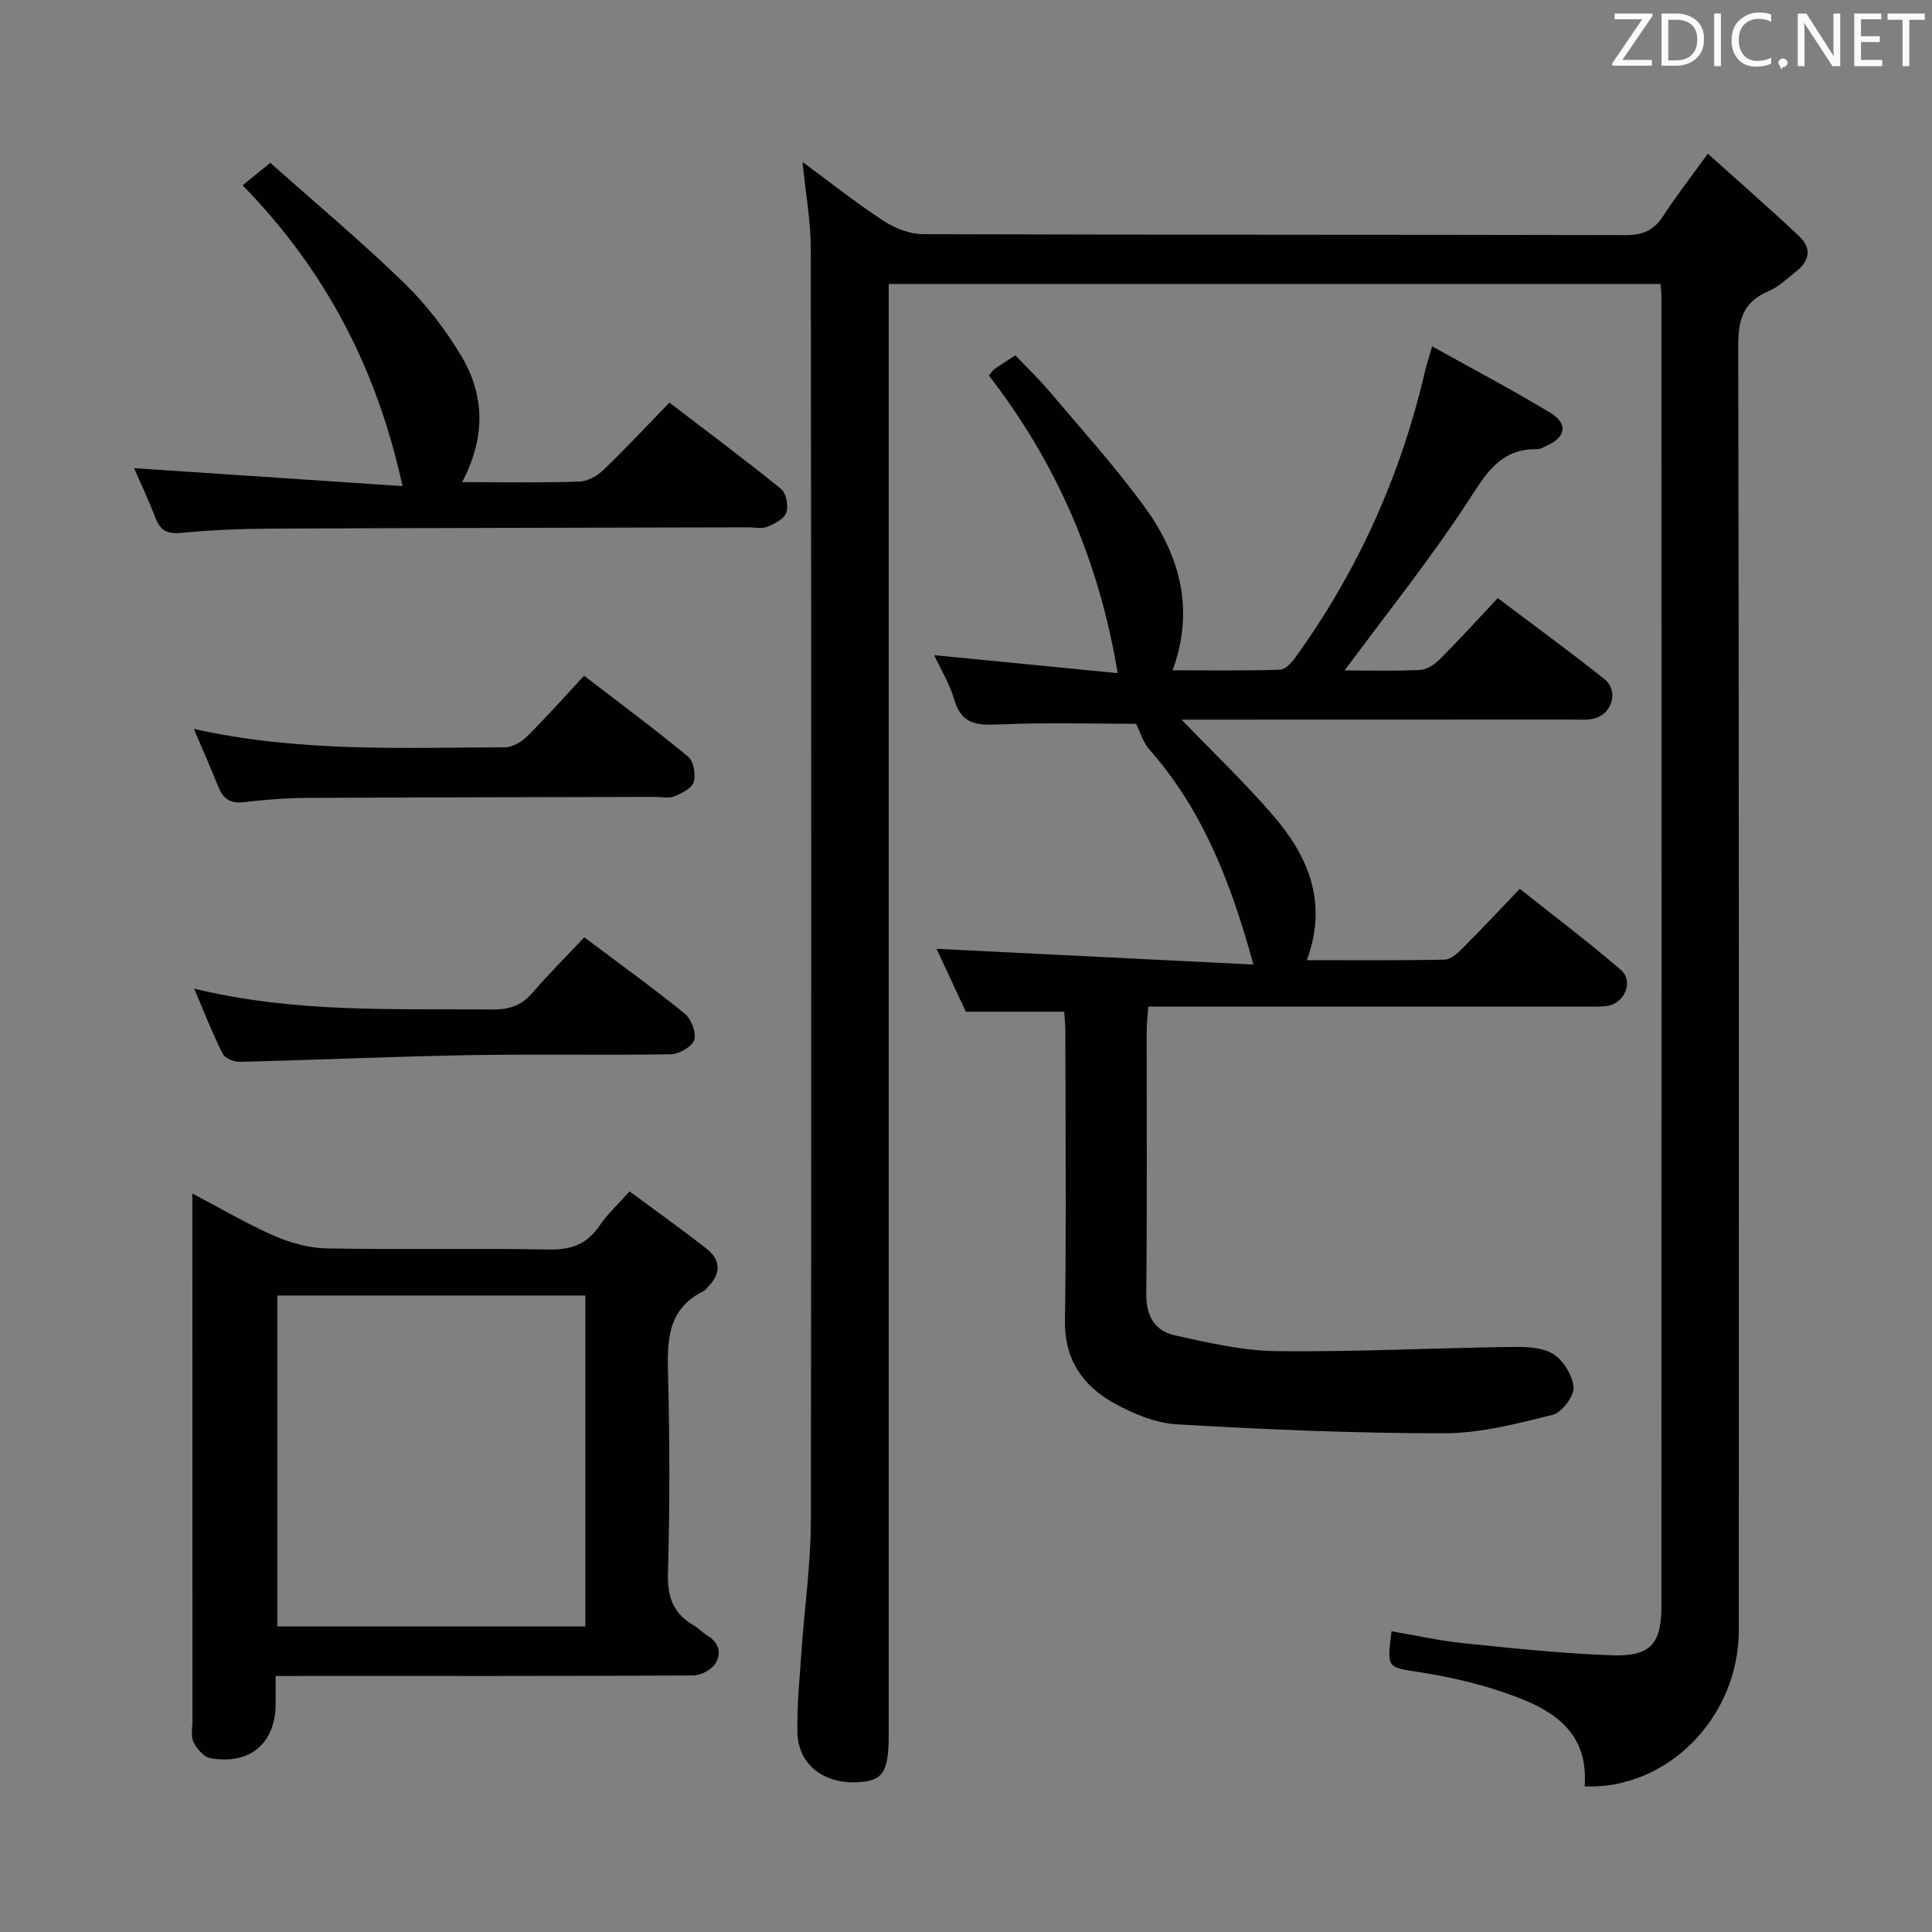 <svg enable-background="new 0 0 400 400" viewBox="0 0 400 400" xmlns="http://www.w3.org/2000/svg"><rect x="0" y="0" width="400" height="400" fill="#808080" stroke="none"/><path d="m166.16 33.55c5.84 4.29 11.15 8.51 16.81 12.21 2.33 1.52 5.39 2.71 8.13 2.72 48.49.16 96.98.08 145.47.2 3.58.01 5.88-1.01 7.8-3.99 2.6-4.03 5.57-7.82 9.22-12.87 6.58 5.91 12.89 11.41 18.98 17.16 2.55 2.4 2.08 5.09-.71 7.23-1.85 1.42-3.57 3.18-5.66 4.06-5.23 2.18-6.34 5.85-6.32 11.3.18 88.65.14 177.29.12 265.94 0 17.95-14.67 33.02-31.91 32.35.89-12.29-7.87-16.51-17.37-19.68-5.48-1.83-11.21-3.1-16.93-3.99-6.6-1.03-6.66-.74-5.69-8.45 4.98.84 9.92 1.95 14.93 2.47 10.23 1.05 20.49 2.14 30.75 2.5 7.9.28 10.2-2.38 10.2-10.11.03-90.31.02-180.62.01-270.94 0-.82-.11-1.65-.19-2.85-53.12 0-106.17 0-159.8 0v5.92 294.43c0 7.81-1.21 9.61-6.62 9.84-6.94.3-12.14-3.76-12.28-10.29-.12-5.8.49-11.62.89-17.43.61-8.77 1.87-17.53 1.89-26.3.13-87.81.1-175.62-.02-263.44 0-5.75-1.06-11.49-1.7-17.99z" fill="#010100"/><path d="m278.39 138.81c4.79 0 10.25.16 15.68-.11 1.42-.07 3.04-1.21 4.13-2.3 3.98-4 7.78-8.19 11.9-12.57 7.82 5.91 15.06 11.18 22.06 16.75 3.02 2.41 1.68 7.22-2.1 8.18-1.42.36-2.98.22-4.47.22-25.33.02-50.66.02-75.99.02-1.62 0-3.24 0-4.97 0 6.5 6.74 13.04 12.98 18.92 19.79 7.27 8.43 11.45 17.96 7.02 30 9.77 0 19.17.09 28.58-.11 1.23-.03 2.61-1.31 3.61-2.31 3.88-3.89 7.63-7.89 11.9-12.35 7.24 5.76 14.25 11.04 20.88 16.75 2.75 2.36.88 6.94-2.76 7.49-1.63.24-3.32.14-4.99.14-27.83.01-55.66 0-83.49 0-1.99 0-3.98 0-6.55 0-.13 1.86-.34 3.44-.34 5.02-.02 18.16.1 36.33-.09 54.49-.05 4.6 1.82 7.67 5.95 8.57 6.94 1.52 14.02 3.18 21.05 3.26 15.97.18 31.95-.63 47.93-.86 3.09-.04 6.65-.08 9.15 1.35 2.18 1.25 4.19 4.49 4.38 7 .14 1.86-2.44 5.23-4.35 5.7-7.36 1.83-14.94 3.81-22.44 3.82-18.43.01-36.88-.79-55.28-1.85-4.46-.26-9.11-2.2-13.09-4.41-6.42-3.57-10.24-8.96-10.13-17.01.29-19.99.1-39.99.08-59.99 0-1.31-.15-2.61-.24-4.02-6.65 0-13.06 0-20.36 0-1.94-4.16-4.21-9.03-6.07-13.03 21.61 1.07 43.26 2.15 65.61 3.26-4.68-17.04-10.51-32.02-21.56-44.54-1.3-1.47-1.87-3.57-2.73-5.3-9.09 0-18.88-.31-28.64.14-4.53.21-7.58-.22-9.01-5.15-.94-3.24-2.78-6.22-4.16-9.21 12.67 1.25 25 2.46 37.99 3.73-3.87-23.46-12.77-43.66-26.66-61.62.53-.62.79-1.08 1.19-1.36 1.22-.86 2.48-1.65 4.28-2.82 2.32 2.44 4.82 4.81 7.03 7.42 6.55 7.74 13.36 15.3 19.37 23.45 7.4 10.04 10.93 21.22 6.17 34.34 7.75 0 15 .11 22.24-.12 1.11-.04 2.42-1.49 3.21-2.59 12.9-17.88 21.77-37.6 26.77-59.07.34-1.45.81-2.86 1.51-5.29 8.36 4.66 16.53 8.96 24.43 13.73 3.8 2.29 3.27 5.09-.8 6.89-.61.27-1.25.68-1.87.67-7.89-.16-10.79 5.4-14.56 11.15-7.81 11.9-16.74 23.06-25.32 34.66z" fill="#010100"/><path d="m57.07 347v5.73c-.02 8.17-5.26 12.71-13.5 11.29-1.35-.23-2.81-1.93-3.5-3.32-.61-1.22-.23-2.94-.23-4.43-.01-34.46-.01-68.93-.01-103.39 0-1.61 0-3.23 0-5.77 6.16 3.23 11.42 6.35 16.98 8.77 3.38 1.47 7.21 2.52 10.86 2.59 15.31.28 30.64-.07 45.95.23 4.63.09 7.93-1.1 10.52-4.95 1.55-2.31 3.67-4.25 6.2-7.09 5.39 4 10.75 7.81 15.93 11.86 3.13 2.45 2.95 5.31.17 8.06-.24.23-.42.56-.71.7-7.88 3.84-7.59 10.79-7.4 18.11.33 13.48.35 26.98-.04 40.45-.14 4.91 1.19 8.28 5.35 10.68 1 .58 1.8 1.5 2.79 2.09 2.47 1.47 3.04 3.77 1.63 5.88-.86 1.28-3.01 2.4-4.59 2.4-26.8.14-53.61.1-80.41.1-1.81.01-3.61.01-5.99.01zm.36-78.78v68.52h63.76c0-22.97 0-45.67 0-68.52-21.35 0-42.32 0-63.76 0z" fill="#010100"/><path d="m95.67 99.82c8.69 0 16.52.15 24.34-.12 1.72-.06 3.71-1.23 5.01-2.48 4.56-4.38 8.87-9.02 13.57-13.87 7.98 6.11 15.69 11.84 23.14 17.9 1.06.86 1.55 3.5 1.07 4.89-.46 1.3-2.44 2.31-3.96 2.93-1.15.46-2.63.1-3.96.11-32.99.08-65.98.12-98.97.27-6.14.03-12.31.29-18.42.88-2.85.27-4.3-.5-5.29-3.08-1.36-3.54-2.99-6.98-4.44-10.32 18.54 1.24 36.87 2.46 55.58 3.71-5.38-24.66-16.15-44.89-33.11-62.28 1.68-1.37 3.31-2.68 5.73-4.65 9.3 8.28 18.83 16.25 27.72 24.89 4.6 4.47 8.66 9.75 11.93 15.28 4.73 8.02 4.96 16.69.06 25.94z" fill="#010100"/><path d="m40.13 150.91c21.89 4.89 43.16 3.87 64.37 3.81 1.56 0 3.46-1.1 4.63-2.26 4-3.97 7.74-8.19 11.8-12.56 7.74 5.95 14.8 11.18 21.56 16.78 1.13.94 1.6 3.7 1.13 5.24-.39 1.3-2.47 2.33-4.02 2.96-1.14.47-2.62.11-3.96.11-24.12.06-48.24.08-72.37.21-4.31.02-8.63.4-12.91.89-2.86.33-4.26-.9-5.23-3.35-1.45-3.67-3.07-7.29-5-11.83z" fill="#010100"/><path d="m120.97 194.06c7.6 5.7 14.35 10.56 20.79 15.8 1.35 1.1 2.44 3.93 1.97 5.43-.44 1.4-3.11 2.95-4.82 2.98-13.98.24-27.97-.06-41.95.19-15.78.28-31.55 1-47.33 1.38-1.2.03-3.06-.75-3.54-1.69-2.06-4.1-3.73-8.39-5.9-13.47 20.89 5.1 41.32 4.13 61.7 4.33 3.43.03 6.01-.76 8.28-3.39 3.36-3.89 7.01-7.53 10.8-11.56z" fill="#010100"/><g fill="#fafafb"><path d="m342.2 3.2-6.3 9.2h6.1v1.2h-8.2v-.5l6.2-9.1h-5.7v-1.2h7.8v.4z"/><path d="m344 13.7v-10.9h3.1c1.6 0 3 .5 4.1 1.4 1.1 1 1.6 2.2 1.6 3.9s-.5 3-1.6 4-2.5 1.5-4.2 1.5h-3zm1.4-9.6v8.4h1.6c1.4 0 2.5-.4 3.2-1.1.8-.8 1.2-1.8 1.2-3.2s-.4-2.4-1.2-3.1-1.8-1-3.1-1z"/><path d="m356.3 2.8v10.9h-1.4v-10.9z"/><path d="m366.6 13.2c-.8.4-1.8.6-3 .6-1.6 0-2.8-.5-3.7-1.5s-1.4-2.3-1.4-3.9c0-1.7.5-3.2 1.6-4.2s2.4-1.6 4-1.6c1 0 1.9.1 2.6.4v1.5c-.8-.4-1.6-.6-2.6-.6-1.2 0-2.2.4-3 1.2s-1.1 1.9-1.1 3.3c0 1.3.4 2.3 1.1 3.1s1.6 1.1 2.8 1.1c1.1 0 2-.2 2.8-.7v1.3z"/><path d="m368.2 13c0-.3.1-.5.3-.6.2-.2.4-.3.6-.3.3 0 .5.1.7.3s.3.4.3.6-.1.5-.3.6c-.2.2-.4.3-.7.3-.3 1-.5-.1-.6-.3-.2-.2-.3-.4-.3-.6z"/><path d="m381.1 13.7h-1.7l-5.5-8.4c-.2-.2-.3-.5-.4-.7 0 .2.1.8.1 1.5v7.6h-1.4v-10.9h1.8l5.3 8.3c.3.4.4.6.4.8 0-.3-.1-.8-.1-1.6v-7.5h1.4v10.9z"/><path d="m389.7 13.7h-5.8v-10.9h5.6v1.2h-4.2v3.5h3.9v1.2h-3.9v3.7h4.4z"/><path d="m398.4 4.1h-3.1v9.6h-1.4v-9.6h-3.1v-1.3h7.7v1.3z"/></g></svg>